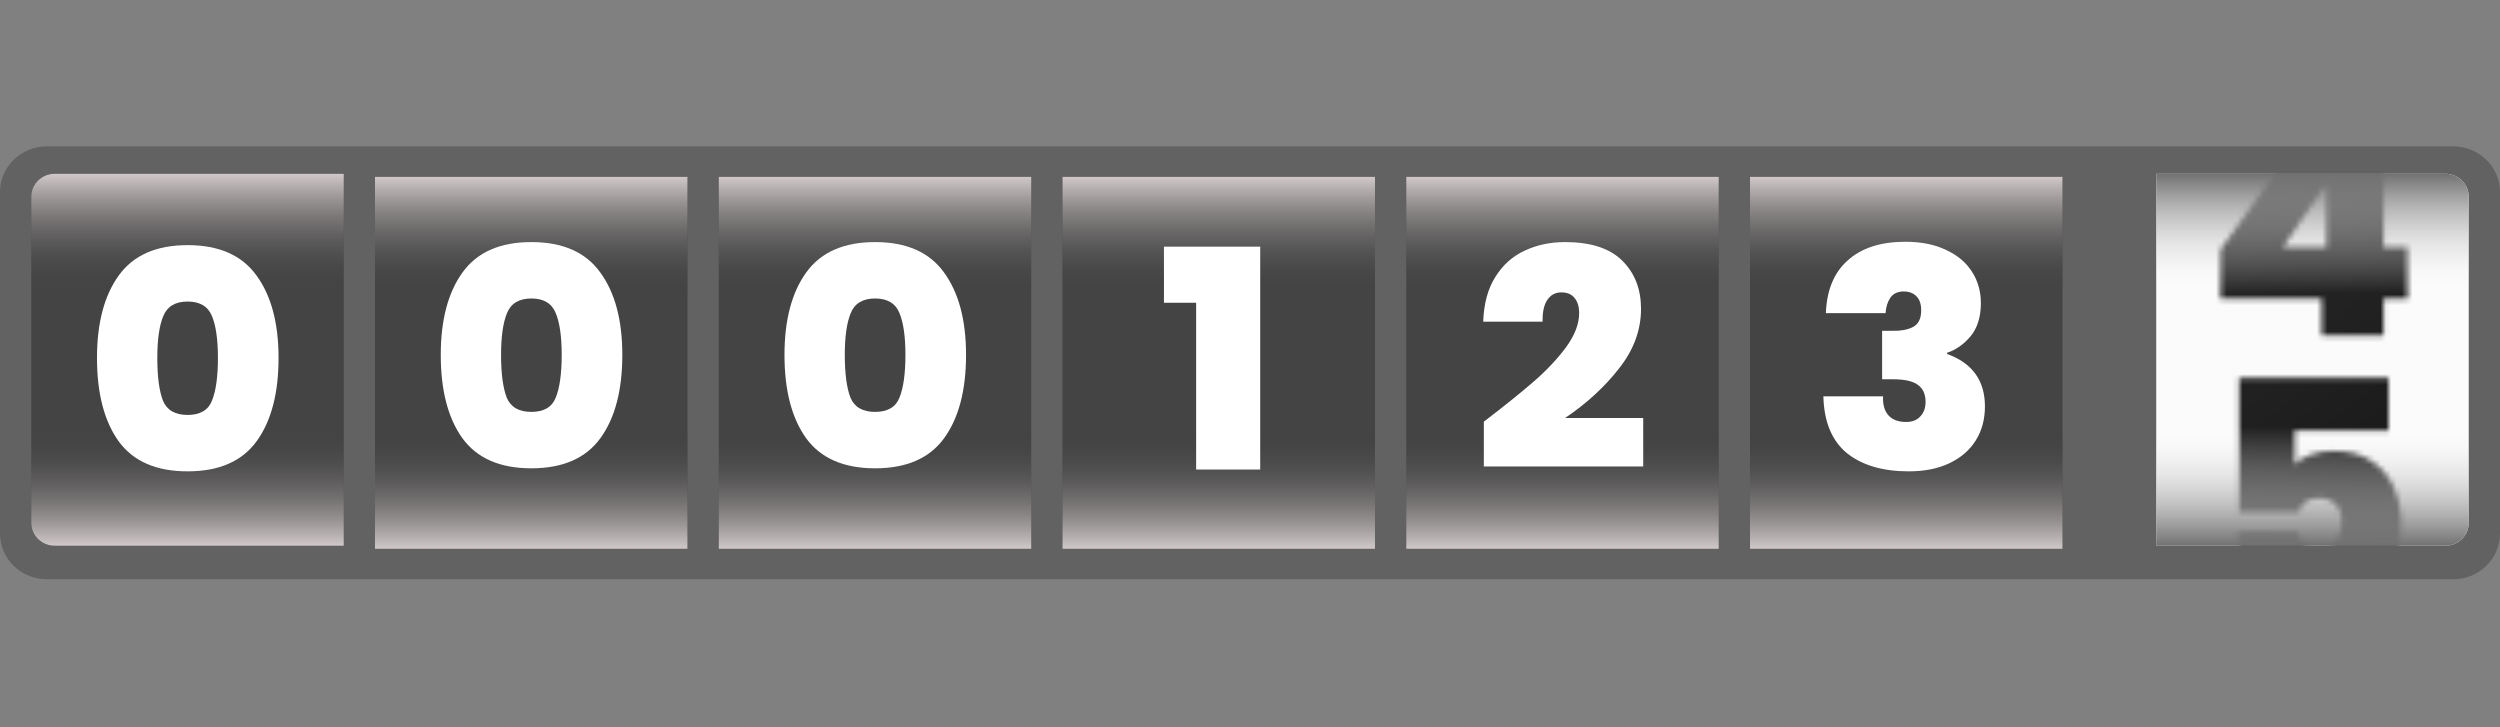 <svg width="471" height="137" viewBox="0 0 471 137" fill="none" xmlns="http://www.w3.org/2000/svg">
<rect x="0" y="0" width="471" height="137" fill="#808080" stroke="none"/>
<path d="M462.169 27.571H8.831C3.954 27.571 0 31.429 0 36.187V100.521C0 105.279 3.954 109.137 8.831 109.137H462.169C467.046 109.137 471 105.279 471 100.521V36.187C471 31.429 467.046 27.571 462.169 27.571Z" fill="#626262"/>

<path d="M5.891 37.049C5.891 34.67 7.868 32.741 10.306 32.741H64.766V102.819H10.306C7.868 102.819 5.891 100.89 5.891 98.511V37.049Z" fill="#444444"/>
<path d="M5.891 37.049C5.891 34.67 7.868 32.741 10.306 32.741H64.766V55.143H5.891V37.049Z" fill="url(#paint0_linear_3071_34300)"/>
<path d="M64.766 102.818H10.306C7.868 102.818 5.891 100.889 5.891 98.51V80.416H64.766V102.818Z" fill="url(#paint1_linear_3071_34300)"/>
<path d="M18.273 67.435C18.273 60.848 19.647 55.66 22.395 51.869C25.142 48.078 29.46 46.182 35.347 46.182C41.235 46.182 45.552 48.078 48.3 51.869C51.086 55.66 52.48 60.848 52.48 67.435C52.48 74.098 51.106 79.325 48.359 83.116C45.611 86.907 41.274 88.803 35.347 88.803C29.42 88.803 25.083 86.907 22.336 83.116C19.628 79.325 18.273 74.098 18.273 67.435ZM41.058 67.435C41.058 63.989 40.685 61.365 39.939 59.566C39.194 57.728 37.663 56.809 35.347 56.809C33.031 56.809 31.501 57.728 30.755 59.566C30.009 61.365 29.636 63.989 29.636 67.435C29.636 70.958 29.99 73.639 30.696 75.477C31.442 77.276 32.992 78.177 35.347 78.177C37.702 78.177 39.233 77.276 39.939 75.477C40.685 73.639 41.058 70.958 41.058 67.435Z" fill="white"/>

<path d="M129.523 33.315H70.648V103.393H129.523V33.315Z" fill="#444444"/>
<path d="M129.523 33.315H70.648V55.717H129.523V33.315Z" fill="url(#paint2_linear_3071_34300)"/>
<path d="M70.648 103.393H129.523V80.991H70.648V103.393Z" fill="url(#paint3_linear_3071_34300)"/>

<path id="position1Number0" d="M83.039 66.861C83.039 60.274 84.413 55.086 87.16 51.294C89.907 47.503 94.225 45.608 100.113 45.608C106 45.608 110.318 47.503 113.065 51.294C115.852 55.086 117.245 60.274 117.245 66.861C117.245 73.524 115.871 78.751 113.124 82.542C110.376 86.333 106.039 88.229 100.113 88.229C94.186 88.229 89.849 86.333 87.101 82.542C84.393 78.751 83.039 73.524 83.039 66.861ZM105.824 66.861C105.824 63.414 105.45 60.791 104.705 58.992C103.959 57.153 102.428 56.234 100.113 56.234C97.797 56.234 96.266 57.153 95.521 58.992C94.775 60.791 94.402 63.414 94.402 66.861C94.402 70.384 94.755 73.064 95.462 74.903C96.207 76.702 97.758 77.602 100.113 77.602C102.468 77.602 103.999 76.702 104.705 74.903C105.45 73.064 105.824 70.384 105.824 66.861Z" fill="white"/>
<!-- <path id="position1Number3" d="M343.994 58.9914C344.152 54.6642 345.525 51.3518 348.116 49.0542C350.706 46.7182 354.318 45.5503 358.949 45.5503C361.971 45.5503 364.542 46.0673 366.661 47.1012C368.82 48.0968 370.449 49.4754 371.548 51.2369C372.647 52.9601 373.196 54.9131 373.196 57.0958C373.196 59.6996 372.549 61.787 371.254 63.3569C369.958 64.8888 368.486 65.9227 366.838 66.4586V66.6884C371.587 68.4116 373.962 71.7047 373.962 76.5682C373.962 78.9807 373.393 81.106 372.254 82.9441C371.116 84.7822 369.468 86.2182 367.309 87.2521C365.151 88.286 362.58 88.803 359.596 88.803C354.69 88.803 350.805 87.6542 347.939 85.3566C345.113 83.0205 343.641 79.4592 343.523 74.6726H354.769C354.69 76.2046 355.024 77.3913 355.769 78.2339C356.515 79.0766 357.634 79.4976 359.125 79.4976C360.264 79.4976 361.147 79.153 361.775 78.4637C362.442 77.7744 362.776 76.8554 362.776 75.7066C362.776 74.2516 362.285 73.1792 361.304 72.4899C360.362 71.8006 358.812 71.456 356.653 71.456H354.592V62.3229H356.594C358.086 62.3614 359.341 62.1316 360.362 61.6336C361.421 61.0977 361.951 60.0443 361.951 58.4744C361.951 57.2873 361.657 56.4065 361.068 55.8321C360.479 55.2194 359.675 54.9131 358.654 54.9131C357.516 54.9131 356.673 55.3152 356.123 56.1193C355.613 56.8852 355.318 57.8426 355.24 58.9914H343.994Z" fill="white"/> -->

<path d="M194.289 33.315H135.414V103.393H194.289V33.315Z" fill="#444444"/>
<path d="M194.289 33.315H135.414V55.717H194.289V33.315Z" fill="url(#paint4_linear_3071_34300)"/>
<path d="M135.414 103.393H194.289V80.991H135.414V103.393Z" fill="url(#paint5_linear_3071_34300)"/>
<path d="M147.797 66.861C147.797 60.274 149.17 55.086 151.918 51.294C154.665 47.503 158.983 45.608 164.871 45.608C170.758 45.608 175.075 47.503 177.823 51.294C180.61 55.086 182.003 60.274 182.003 66.861C182.003 73.524 180.629 78.751 177.882 82.542C175.134 86.333 170.797 88.229 164.871 88.229C158.944 88.229 154.606 86.333 151.859 82.542C149.151 78.751 147.797 73.524 147.797 66.861ZM170.582 66.861C170.582 63.414 170.208 60.791 169.463 58.992C168.717 57.153 167.186 56.234 164.871 56.234C162.554 56.234 161.024 57.153 160.278 58.992C159.532 60.791 159.16 63.414 159.16 66.861C159.16 70.384 159.513 73.064 160.22 74.903C160.965 76.702 162.516 77.602 164.871 77.602C167.226 77.602 168.756 76.702 169.463 74.903C170.208 73.064 170.582 70.384 170.582 66.861Z" fill="white"/>

<path d="M259.047 33.315H200.172V103.393H259.047V33.315Z" fill="#444444"/>
<path d="M259.047 33.315H200.172V55.717H259.047V33.315Z" fill="url(#paint6_linear_3071_34300)"/>
<path d="M200.172 103.393H259.047V80.991H200.172V103.393Z" fill="url(#paint7_linear_3071_34300)"/>
<path d="M219.289 57.038V46.469H237.423V88.458H225.353V57.038H219.289Z" fill="white"/>

<path d="M323.812 33.315H264.938V103.393H323.812V33.315Z" fill="#444444"/>
<path d="M323.812 33.315H264.938V55.717H323.812V33.315Z" fill="url(#paint8_linear_3071_34300)"/>
<path d="M264.938 103.393H323.812V80.991H264.938V103.393Z" fill="url(#paint9_linear_3071_34300)"/>
<path d="M279.555 79.44C283.363 76.53 286.483 74.022 288.916 71.916C291.35 69.809 293.391 67.646 295.039 65.425C296.688 63.166 297.512 61.021 297.512 58.992C297.512 57.766 297.218 56.809 296.629 56.12C296.08 55.43 295.255 55.086 294.156 55.086C293.018 55.086 292.135 55.564 291.507 56.522C290.879 57.441 290.585 58.8 290.624 60.6H279.438C279.555 57.192 280.321 54.377 281.734 52.156C283.147 49.897 284.992 48.25 287.268 47.216C289.545 46.144 292.076 45.608 294.863 45.608C299.691 45.608 303.282 46.776 305.637 49.112C307.992 51.448 309.169 54.473 309.169 58.187C309.169 62.17 307.796 65.903 305.048 69.388C302.34 72.873 298.945 75.994 294.863 78.751H309.582V87.884H279.555V79.44Z" fill="white"/>

<path d="M388.578 33.315H329.703V103.393H388.578V33.315Z" fill="#444444"/>
<path d="M388.578 33.315H329.703V55.717H388.578V33.315Z" fill="url(#paint10_linear_3071_34300)"/>
<path d="M329.703 103.393H388.578V80.991H329.703V103.393Z" fill="url(#paint11_linear_3071_34300)"/>
<path d="M343.994 58.991C344.152 54.664 345.525 51.352 348.116 49.054C350.706 46.718 354.318 45.55 358.949 45.55C361.971 45.55 364.542 46.067 366.661 47.101C368.82 48.097 370.449 49.475 371.548 51.237C372.647 52.96 373.196 54.913 373.196 57.096C373.196 59.7 372.549 61.787 371.254 63.357C369.958 64.889 368.486 65.923 366.838 66.459V66.688C371.587 68.412 373.962 71.705 373.962 76.568C373.962 78.981 373.393 81.106 372.254 82.944C371.116 84.782 369.468 86.218 367.309 87.252C365.151 88.286 362.58 88.803 359.596 88.803C354.69 88.803 350.805 87.654 347.939 85.357C345.113 83.02 343.641 79.459 343.523 74.673H354.769C354.69 76.205 355.024 77.391 355.769 78.234C356.515 79.077 357.634 79.498 359.125 79.498C360.264 79.498 361.147 79.153 361.775 78.464C362.442 77.774 362.776 76.855 362.776 75.707C362.776 74.252 362.285 73.179 361.304 72.49C360.362 71.801 358.812 71.456 356.653 71.456H354.592V62.323H356.594C358.086 62.361 359.341 62.132 360.362 61.634C361.421 61.098 361.951 60.044 361.951 58.474C361.951 57.287 361.657 56.407 361.068 55.832C360.479 55.219 359.675 54.913 358.654 54.913C357.516 54.913 356.673 55.315 356.123 56.119C355.613 56.885 355.318 57.843 355.24 58.991H343.994Z" fill="white"/>

<path d="M406.234 32.741H460.694C463.132 32.741 465.109 34.67 465.109 37.049V98.511C465.109 100.89 463.132 102.819 460.694 102.819H406.234V32.741Z" fill="#FBFBFB"/>
<mask id="mask0_3071_34300" style="mask-type:alpha" maskUnits="userSpaceOnUse" x="418" y="21" width="36" height="93">
<path d="M418.328 56.292V46.987L436.403 21.828H449.061V46.527H453.594V56.292H449.061V63.185H437.404V56.292H418.328ZM438.287 34.522L430.162 46.527H438.287V34.522Z" fill="url(#paint12_linear_3071_34300)"/>
<path d="M450.003 81.106H432.34V87.482C433.086 86.716 434.107 86.103 435.402 85.644C436.697 85.184 438.13 84.955 439.7 84.955C442.526 84.955 444.881 85.587 446.765 86.85C448.688 88.114 450.101 89.78 451.004 91.847C451.907 93.915 452.358 96.174 452.358 98.626C452.358 103.144 451.043 106.706 448.413 109.309C445.784 111.875 442.134 113.158 437.462 113.158C434.205 113.158 431.379 112.622 428.984 111.55C426.629 110.439 424.824 108.907 423.568 106.954C422.312 105.001 421.664 102.761 421.625 100.234H432.87C432.988 101.114 433.381 101.881 434.048 102.531C434.715 103.182 435.696 103.508 436.991 103.508C438.366 103.508 439.405 103.048 440.112 102.129C440.818 101.21 441.172 99.985 441.172 98.453C441.172 96.96 440.799 95.83 440.053 95.064C439.308 94.26 438.228 93.858 436.815 93.858C435.755 93.858 434.892 94.126 434.224 94.662C433.597 95.16 433.223 95.792 433.106 96.558H421.861V71.169H450.003V81.106Z" fill="url(#paint13_linear_3071_34300)"/>
</mask>
<g mask="url(#mask0_3071_34300)">
<path d="M406.242 32.741H460.702C463.14 32.741 465.117 34.67 465.117 37.049V98.511C465.117 100.89 463.14 102.819 460.702 102.819H406.242V32.741Z" fill="url(#paint14_linear_3071_34300)"/>
</g>
<path d="M465.109 98.51C465.109 100.889 463.132 102.818 460.694 102.818H406.234V80.416H465.109V98.51Z" fill="url(#paint15_linear_3071_34300)"/>
<path d="M406.234 32.741H460.694C463.132 32.741 465.109 34.67 465.109 37.049V55.143H406.234V32.741Z" fill="url(#paint16_linear_3071_34300)"/>
<defs>
<linearGradient id="paint0_linear_3071_34300" x1="35.328" y1="32.741" x2="35.328" y2="55.143" gradientUnits="userSpaceOnUse">
<stop stop-color="#D1C9C9"/>
<stop offset="1" stop-color="#383838" stop-opacity="0"/>
</linearGradient>
<linearGradient id="paint1_linear_3071_34300" x1="35.328" y1="102.818" x2="35.328" y2="80.416" gradientUnits="userSpaceOnUse">
<stop stop-color="#D1C9C9"/>
<stop offset="1" stop-color="#383838" stop-opacity="0"/>
</linearGradient>
<linearGradient id="paint2_linear_3071_34300" x1="100.086" y1="33.315" x2="100.086" y2="55.717" gradientUnits="userSpaceOnUse">
<stop stop-color="#D1C9C9"/>
<stop offset="1" stop-color="#383838" stop-opacity="0"/>
</linearGradient>
<linearGradient id="paint3_linear_3071_34300" x1="100.086" y1="103.393" x2="100.086" y2="80.991" gradientUnits="userSpaceOnUse">
<stop stop-color="#D1C9C9"/>
<stop offset="1" stop-color="#383838" stop-opacity="0"/>
</linearGradient>
<linearGradient id="paint4_linear_3071_34300" x1="164.852" y1="33.315" x2="164.852" y2="55.717" gradientUnits="userSpaceOnUse">
<stop stop-color="#D1C9C9"/>
<stop offset="1" stop-color="#383838" stop-opacity="0"/>
</linearGradient>
<linearGradient id="paint5_linear_3071_34300" x1="164.852" y1="103.393" x2="164.852" y2="80.991" gradientUnits="userSpaceOnUse">
<stop stop-color="#D1C9C9"/>
<stop offset="1" stop-color="#383838" stop-opacity="0"/>
</linearGradient>
<linearGradient id="paint6_linear_3071_34300" x1="229.609" y1="33.315" x2="229.609" y2="55.717" gradientUnits="userSpaceOnUse">
<stop stop-color="#D1C9C9"/>
<stop offset="1" stop-color="#383838" stop-opacity="0"/>
</linearGradient>
<linearGradient id="paint7_linear_3071_34300" x1="229.609" y1="103.393" x2="229.609" y2="80.991" gradientUnits="userSpaceOnUse">
<stop stop-color="#D1C9C9"/>
<stop offset="1" stop-color="#383838" stop-opacity="0"/>
</linearGradient>
<linearGradient id="paint8_linear_3071_34300" x1="294.375" y1="33.315" x2="294.375" y2="55.717" gradientUnits="userSpaceOnUse">
<stop stop-color="#D1C9C9"/>
<stop offset="1" stop-color="#383838" stop-opacity="0"/>
</linearGradient>
<linearGradient id="paint9_linear_3071_34300" x1="294.375" y1="103.393" x2="294.375" y2="80.991" gradientUnits="userSpaceOnUse">
<stop stop-color="#D1C9C9"/>
<stop offset="1" stop-color="#383838" stop-opacity="0"/>
</linearGradient>
<linearGradient id="paint10_linear_3071_34300" x1="359.141" y1="33.315" x2="359.141" y2="55.717" gradientUnits="userSpaceOnUse">
<stop stop-color="#D1C9C9"/>
<stop offset="1" stop-color="#383838" stop-opacity="0"/>
</linearGradient>
<linearGradient id="paint11_linear_3071_34300" x1="359.141" y1="103.393" x2="359.141" y2="80.991" gradientUnits="userSpaceOnUse">
<stop stop-color="#D1C9C9"/>
<stop offset="1" stop-color="#383838" stop-opacity="0"/>
</linearGradient>
<linearGradient id="paint12_linear_3071_34300" x1="400.641" y1="-7.039" x2="460.968" y2="73.268" gradientUnits="userSpaceOnUse">
<stop stop-color="#2F2F2F"/>
<stop offset="0.974" stop-color="#151515"/>
</linearGradient>
<linearGradient id="paint13_linear_3071_34300" x1="400.638" y1="65.339" x2="454.537" y2="143.495" gradientUnits="userSpaceOnUse">
<stop stop-color="#2F2F2F"/>
<stop offset="0.974" stop-color="#151515"/>
</linearGradient>
<linearGradient id="paint14_linear_3071_34300" x1="400.643" y1="25.702" x2="460.969" y2="106.009" gradientUnits="userSpaceOnUse">
<stop stop-color="#2F2F2F"/>
<stop offset="0.974" stop-color="#151515"/>
</linearGradient>
<linearGradient id="paint15_linear_3071_34300" x1="435.672" y1="102.818" x2="435.672" y2="80.416" gradientUnits="userSpaceOnUse">
<stop stop-color="#727171"/>
<stop offset="1" stop-color="white" stop-opacity="0"/>
</linearGradient>
<linearGradient id="paint16_linear_3071_34300" x1="435.672" y1="32.741" x2="435.672" y2="55.143" gradientUnits="userSpaceOnUse">
<stop stop-color="#727171"/>
<stop offset="1" stop-color="white" stop-opacity="0"/>
</linearGradient>
</defs>
</svg>
